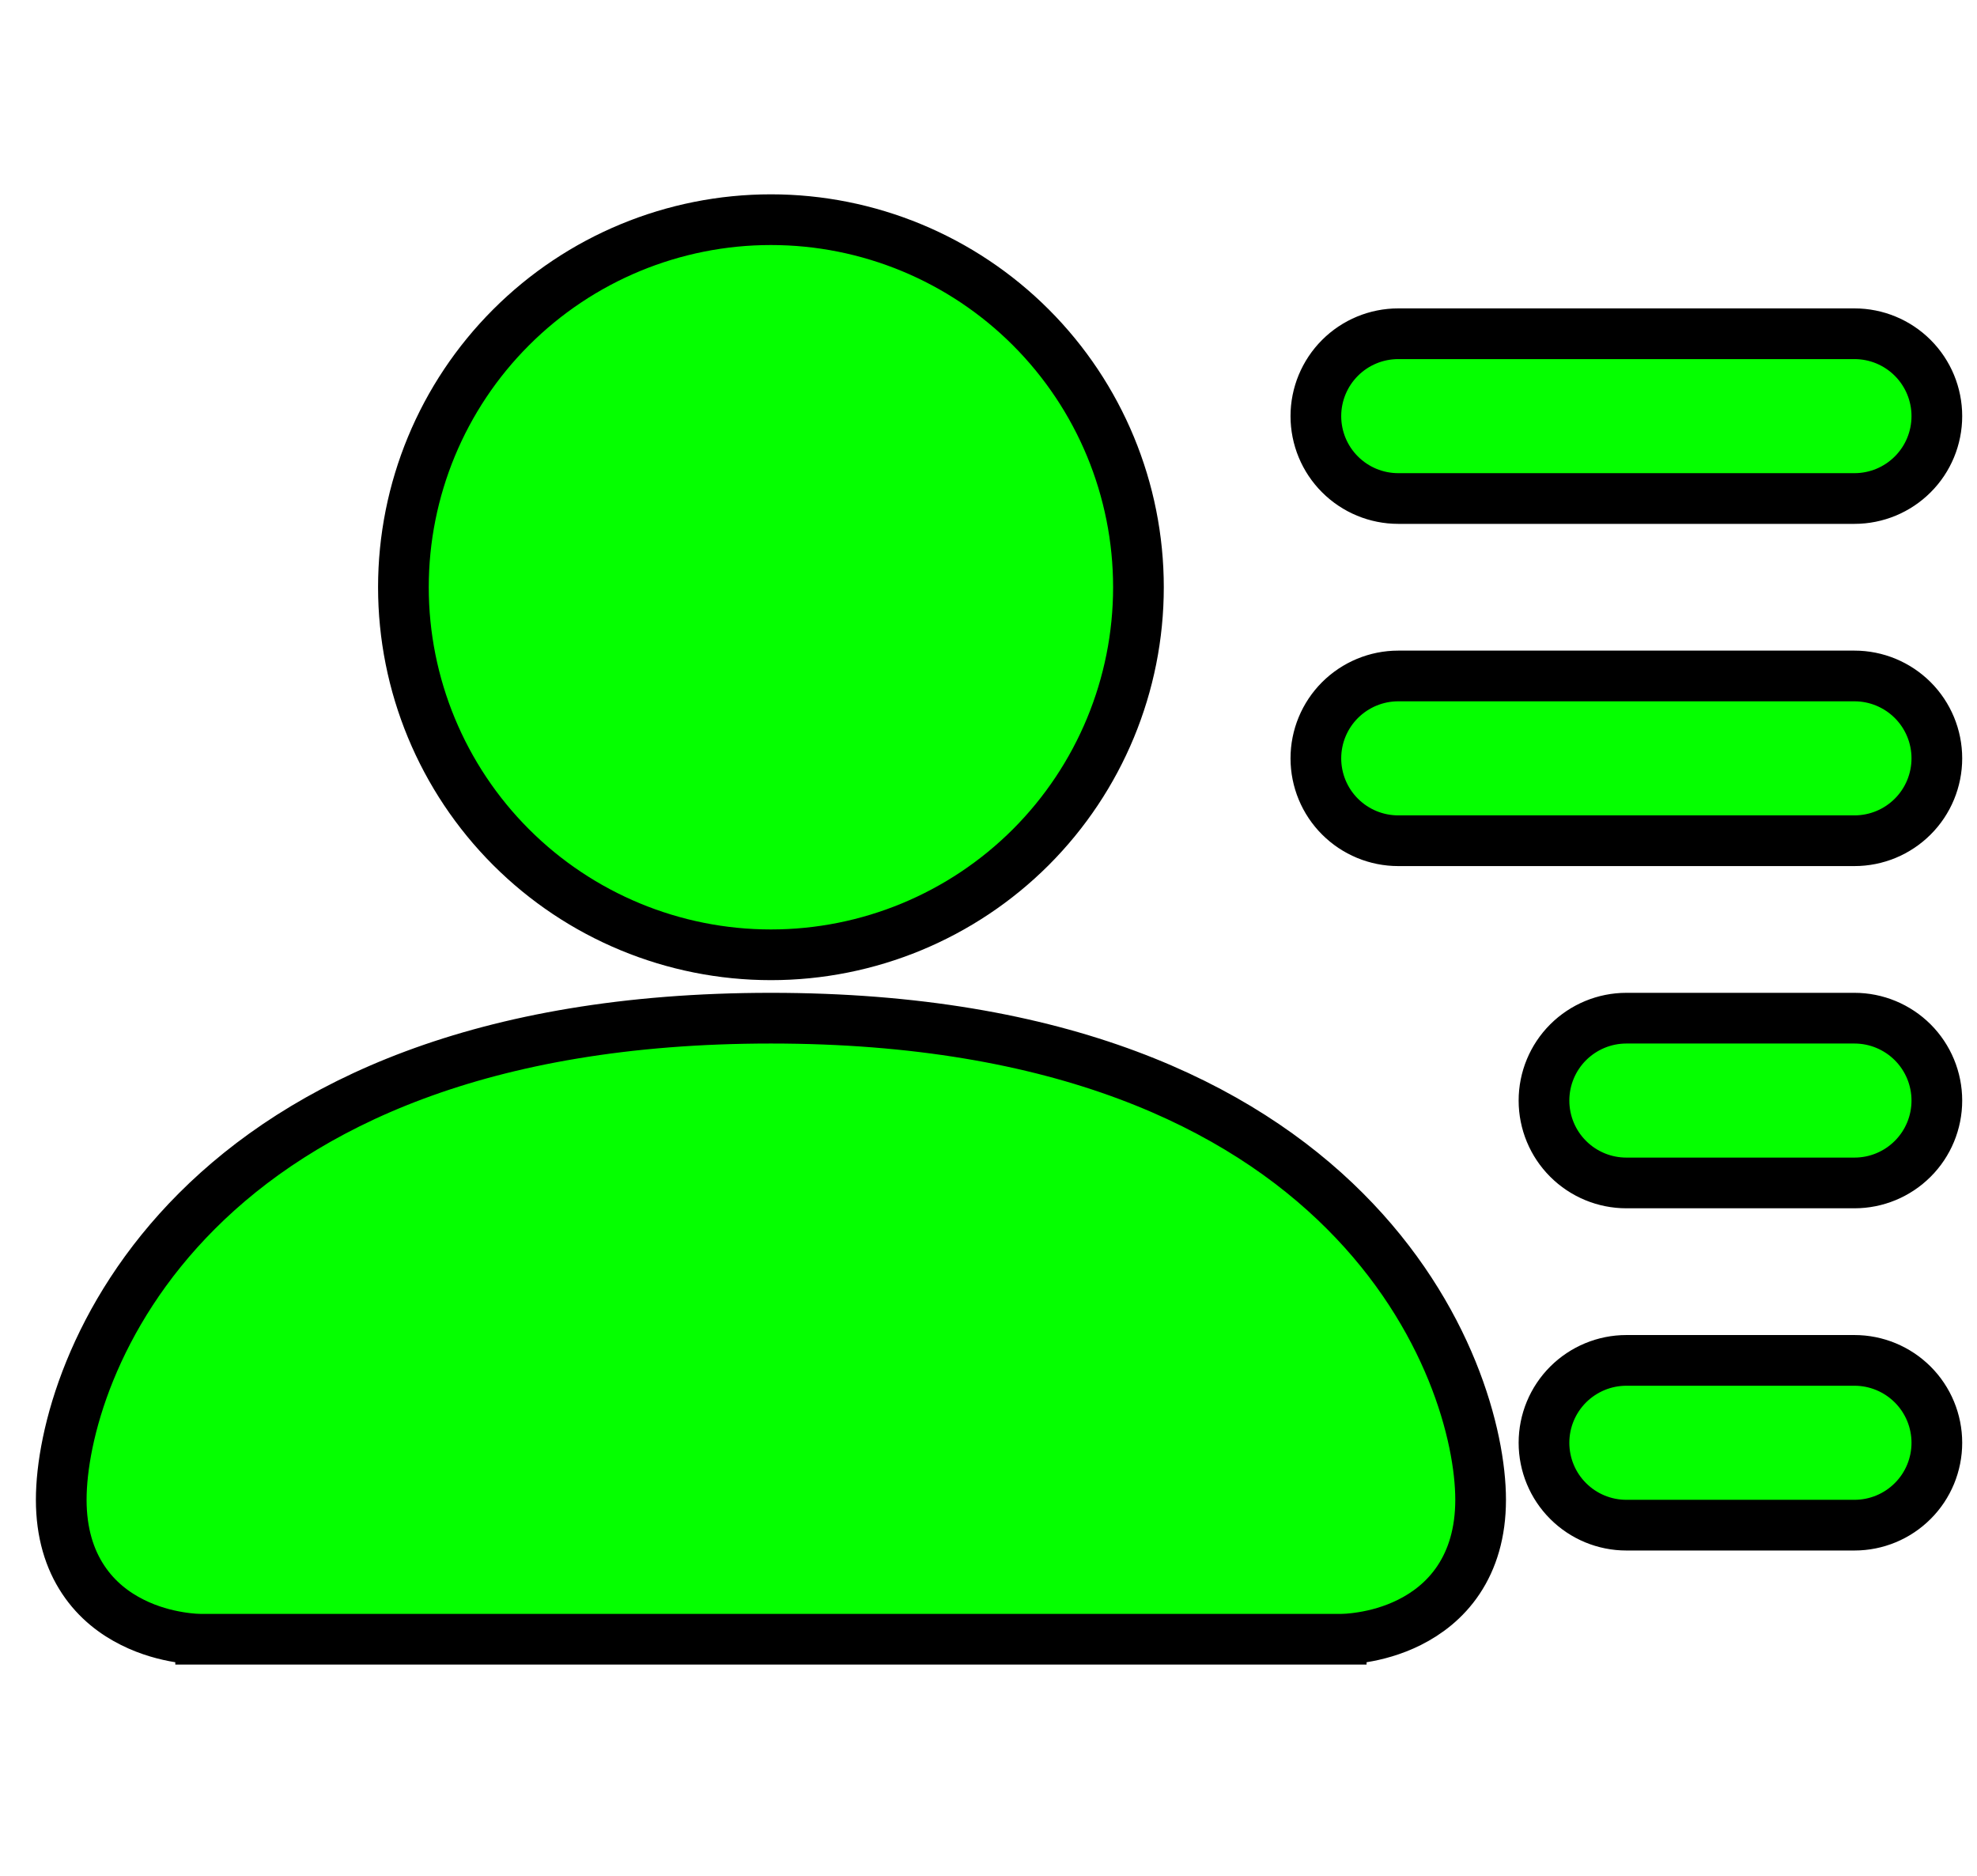<svg width="39" height="37" viewBox="0 0 39 37" fill="none" xmlns="http://www.w3.org/2000/svg">
  <path
    d="M15.208 18.833C17.131 18.833 18.975 18.069 20.335 16.71C21.694 15.35 22.458 13.506 22.458 11.583C22.458 9.66 21.694 7.816 20.335 6.457C18.975 5.097 17.131 4.333 15.208 4.333C13.285 4.333 11.441 5.097 10.082 6.457C8.722 7.816 7.958 9.66 7.958 11.583C7.958 13.506 8.722 15.35 10.082 16.71C11.441 18.069 13.285 18.833 15.208 18.833ZM3.958 32.333C3.958 32.333 3.958 32.333 3.958 31.833V32.333H26.458V31.833C26.458 32.333 26.458 32.333 26.459 32.333L26.459 32.333L26.46 32.333L26.464 32.333L26.473 32.333L26.5 32.332C26.522 32.332 26.553 32.33 26.59 32.328C26.665 32.322 26.769 32.312 26.892 32.291C27.136 32.251 27.468 32.169 27.807 31.999C28.147 31.829 28.503 31.566 28.773 31.161C29.044 30.754 29.208 30.233 29.208 29.583C29.208 28.33 28.596 25.951 26.53 23.886C24.45 21.806 20.939 20.083 15.208 20.083C9.478 20.083 5.966 21.806 3.886 23.886C1.82 25.951 1.208 28.33 1.208 29.583C1.208 30.233 1.372 30.754 1.644 31.161C1.913 31.566 2.269 31.829 2.61 31.999C2.948 32.169 3.281 32.251 3.524 32.291C3.647 32.312 3.751 32.322 3.826 32.328C3.863 32.33 3.894 32.332 3.916 32.332L3.944 32.333L3.953 32.333L3.956 32.333L3.957 32.333L3.958 32.333ZM26.434 7.059C26.129 7.364 25.958 7.777 25.958 8.208C25.958 8.639 26.129 9.053 26.434 9.357C26.739 9.662 27.152 9.833 27.583 9.833H36.583C37.014 9.833 37.427 9.662 37.732 9.357C38.037 9.053 38.208 8.639 38.208 8.208C38.208 7.777 38.037 7.364 37.732 7.059C37.427 6.754 37.014 6.583 36.583 6.583H27.583C27.152 6.583 26.739 6.754 26.434 7.059ZM27.583 13.333C27.152 13.333 26.739 13.505 26.434 13.809C26.129 14.114 25.958 14.527 25.958 14.958C25.958 15.389 26.129 15.803 26.434 16.107C26.739 16.412 27.152 16.583 27.583 16.583H36.583C37.014 16.583 37.427 16.412 37.732 16.107C38.037 15.803 38.208 15.389 38.208 14.958C38.208 14.527 38.037 14.114 37.732 13.809C37.427 13.505 37.014 13.333 36.583 13.333H27.583ZM32.083 20.083C31.652 20.083 31.239 20.255 30.934 20.559C30.629 20.864 30.458 21.277 30.458 21.708C30.458 22.139 30.629 22.553 30.934 22.857C31.239 23.162 31.652 23.333 32.083 23.333H36.583C37.014 23.333 37.427 23.162 37.732 22.857C38.037 22.553 38.208 22.139 38.208 21.708C38.208 21.277 38.037 20.864 37.732 20.559C37.427 20.255 37.014 20.083 36.583 20.083H32.083ZM32.083 26.833C31.652 26.833 31.239 27.005 30.934 27.309C30.629 27.614 30.458 28.027 30.458 28.458C30.458 28.889 30.629 29.303 30.934 29.607C31.239 29.912 31.652 30.083 32.083 30.083H36.583C37.014 30.083 37.427 29.912 37.732 29.607C38.037 29.303 38.208 28.889 38.208 28.458C38.208 28.027 38.037 27.614 37.732 27.309C37.427 27.005 37.014 26.833 36.583 26.833H32.083Z"
    fill="#05FF00" stroke="black" />
</svg>